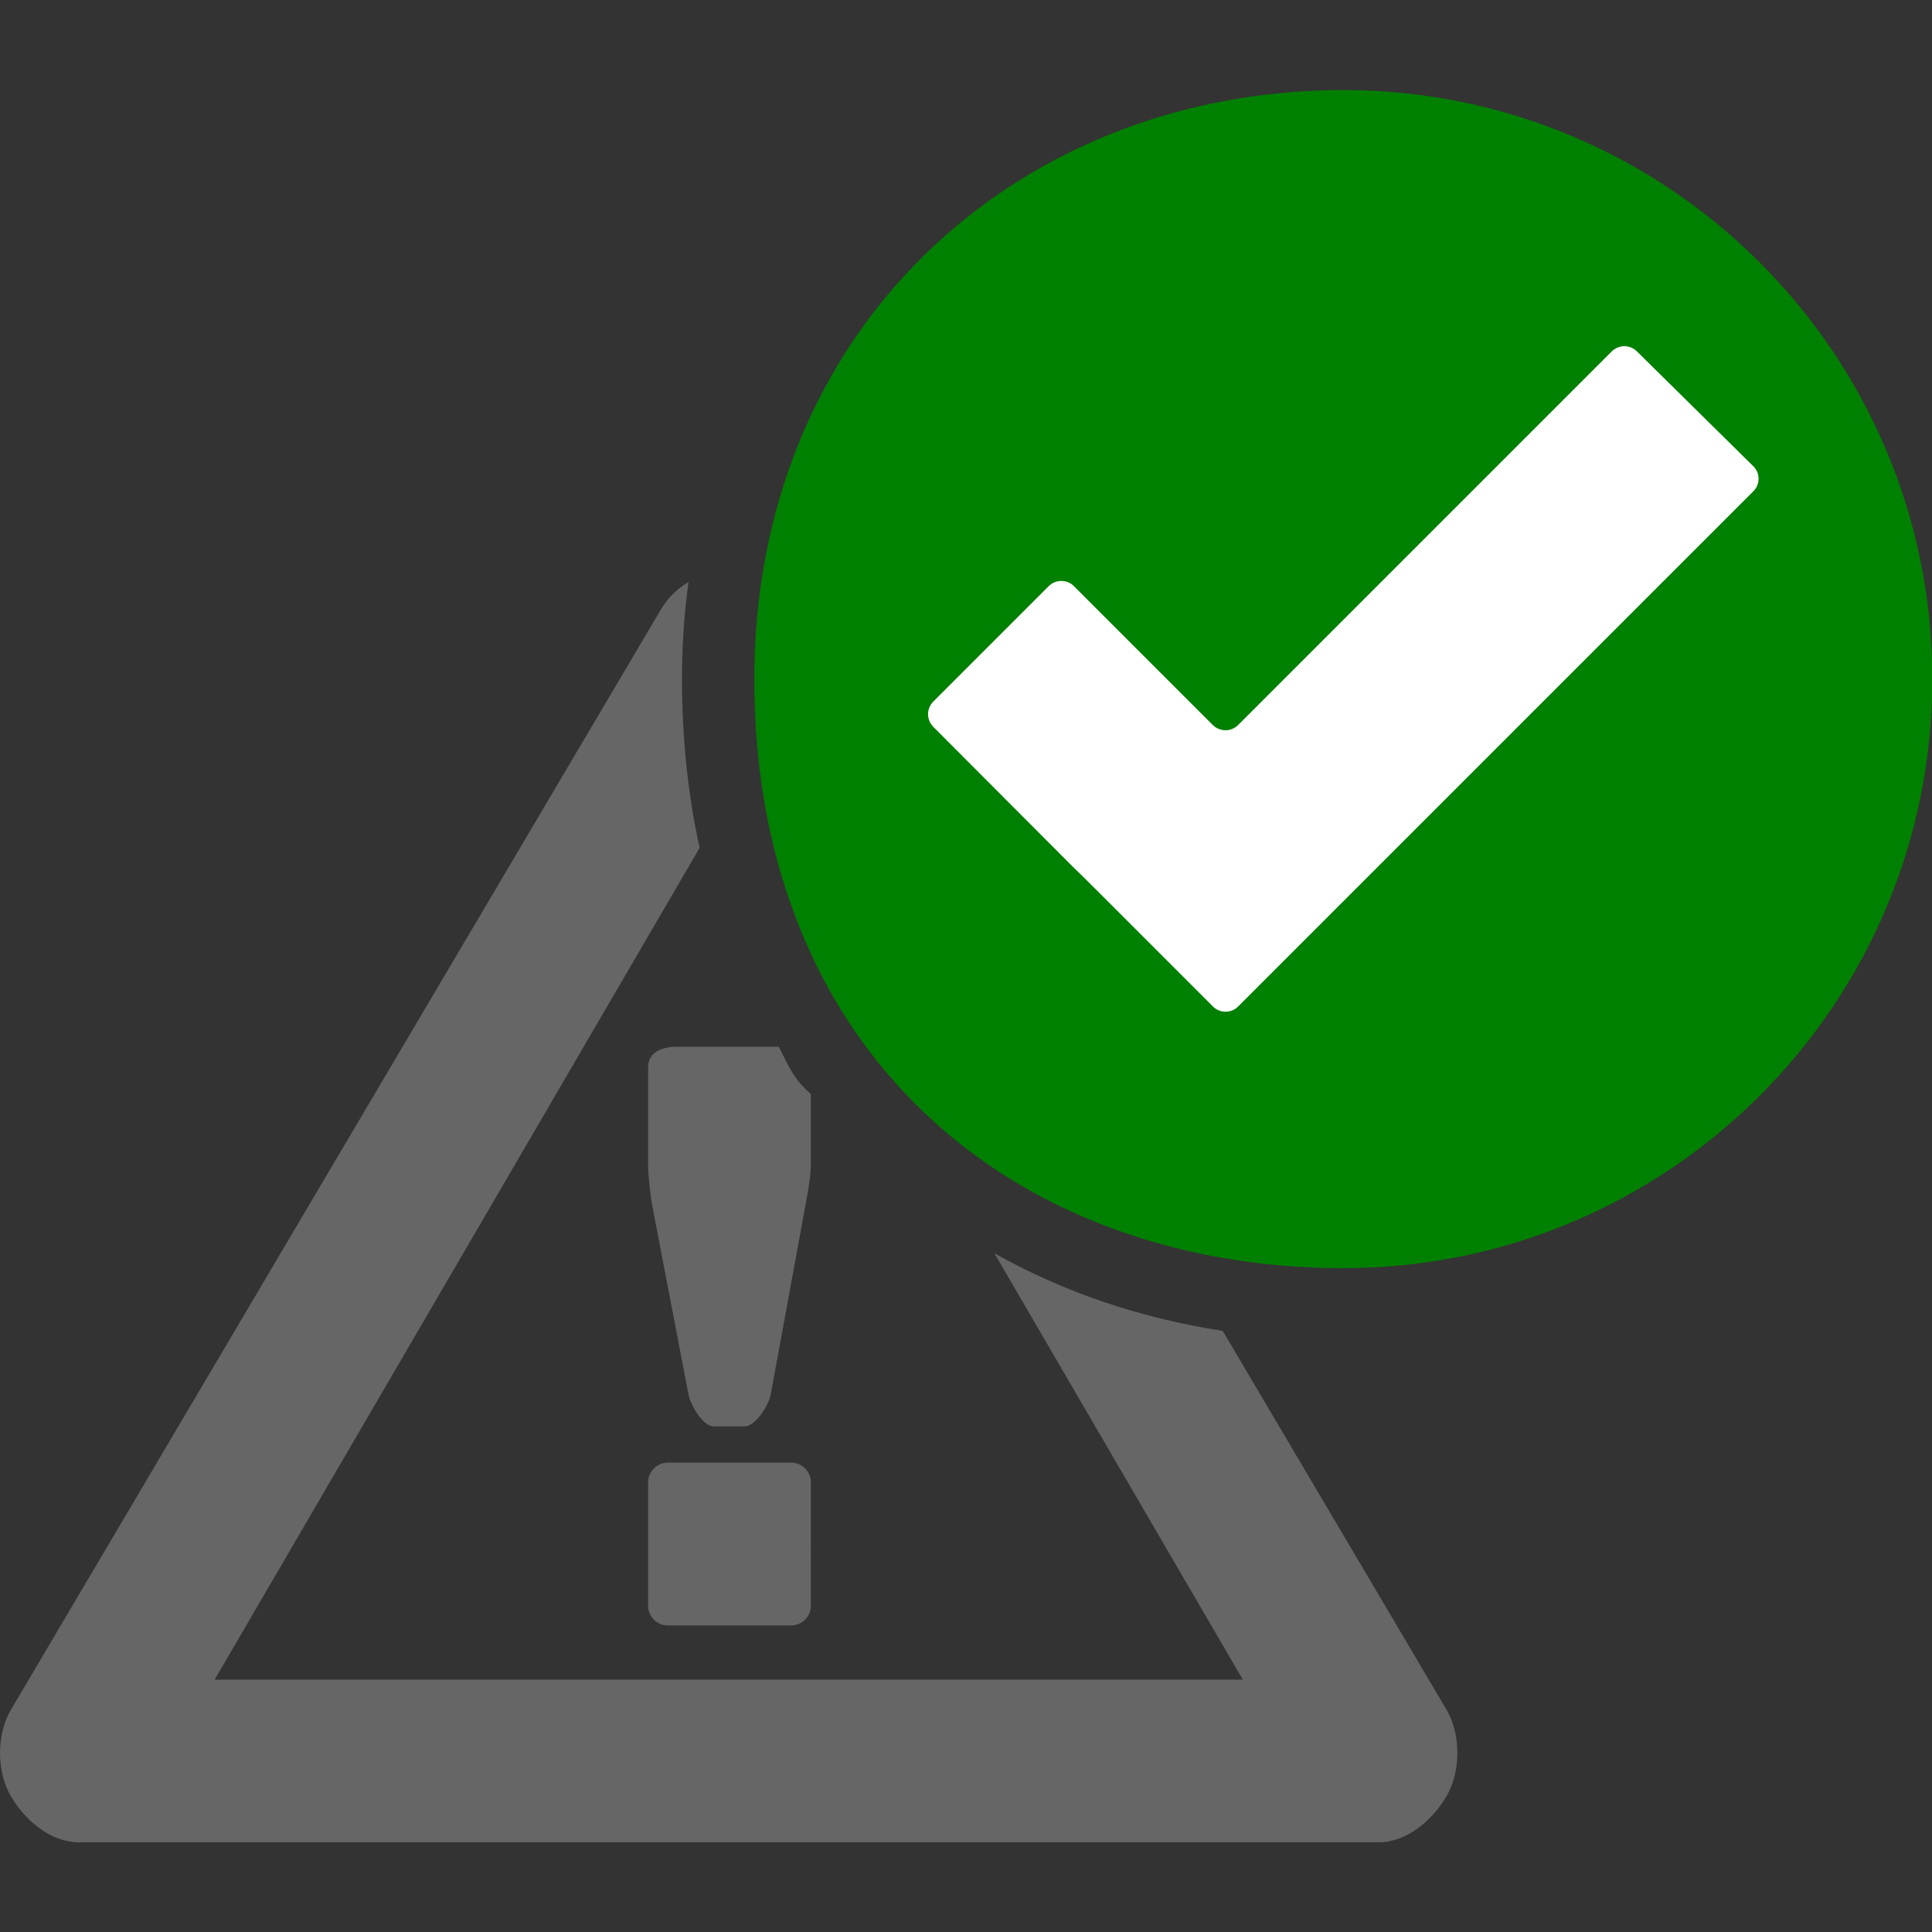 <?xml version="1.0" encoding="UTF-8" standalone="no"?>
<svg
   version="1.1"
   id="Ebene_1"
   x="0px"
   y="0px"
   viewBox="0 0 48 48"
   width="48"
   height="48"
   class="br-symbol-library"
   sodipodi:docname="AlarmStateInactiveAck.svg"
   inkscape:version="1.2.1 (9c6d41e410, 2022-07-14)"
   xmlns:inkscape="http://www.inkscape.org/namespaces/inkscape"
   xmlns:sodipodi="http://sodipodi.sourceforge.net/DTD/sodipodi-0.dtd"
   xmlns="http://www.w3.org/2000/svg"
   xmlns:svg="http://www.w3.org/2000/svg">
  <rect x="0" y="0" width="48" height="48" fill="#333333" stroke="none"/>
  <defs
     id="defs17" />
  <sodipodi:namedview
     id="namedview15"
     pagecolor="#ffffff"
     bordercolor="#000000"
     borderopacity="0.25"
     inkscape:showpageshadow="2"
     inkscape:pageopacity="0.0"
     inkscape:pagecheckerboard="0"
     inkscape:deskcolor="#d1d1d1"
     showgrid="false"
     inkscape:zoom="26.15625"
     inkscape:cx="14.470729"
     inkscape:cy="16.019116"
     inkscape:window-width="3440"
     inkscape:window-height="1377"
     inkscape:window-x="1912"
     inkscape:window-y="1072"
     inkscape:window-maximized="1"
     inkscape:current-layer="Ebene_1" />
  <g
     id="g1132"
     transform="matrix(1.797,0,0,1.797,-4.962,-4.891)"
     style="stroke-width:0.557">
    <path
       d="m 22.766,26.369 -3.1,-5.247 c -1.142,-0.175 -2.21,-0.54 -3.157,-1.073 l 3.435,5.895 H 5.729 l 6.705,-11.5 c -0.162,-0.737 -0.244,-1.517 -0.244,-2.335 0,-0.455 0.03,-0.902 0.09,-1.34 -0.158,0.093 -0.293,0.225 -0.388,0.39 l -8.985,15.21 c -0.195,0.338 -0.193,0.847 0.002,1.182 0.195,0.337 0.552,0.642 0.943,0.642 H 21.82 c 0.39,0 0.747,-0.305 0.943,-0.642 0.194,-0.334 0.197,-0.845 0.003,-1.182 z"
       style="fill:#666666;fill-opacity:1;stroke-width:0.557;paint-order:stroke"
       id="path2" />
    <path
       d="M 13.528,17.194 H 12.11 c -0.2,0 -0.388,0.08 -0.388,0.28 v 1.362 c 0,0.15 0.035,0.45 0.065,0.595 l 0.493,2.572 c 0.03,0.147 0.2,0.44 0.35,0.44 h 0.425 c 0.152,0 0.333,-0.292 0.362,-0.44 l 0.477,-2.602 c 0.028,-0.145 0.077,-0.415 0.077,-0.565 v -0.99 c -0.249,-0.21 -0.309,-0.402 -0.443,-0.652 z"
       style="fill:#666666;fill-opacity:1;stroke-width:0.557;paint-order:stroke"
       id="path4" />
    <path
       d="m 21.335,3.967 c -4.055,0 -7.418,2.667 -8.04,6.75 -0.07,0.447 -0.105,0.913 -0.105,1.393 0,1.15 0.177,2.188 0.503,3.107 0.33,0.945 0.818,1.765 1.427,2.452 1.003,1.135 2.337,1.91 3.862,2.298 0.745,0.19 1.535,0.288 2.353,0.288 4.497,0 8.142,-3.648 8.142,-8.145 0,-4.497 -3.645,-8.143 -8.142,-8.143 z"
       style="fill:#008000;stroke-width:0.557;paint-order:stroke"
       id="path6" />
    <path
       d="m 27.002,9.514 -7.122,7.122 c -0.048,0.05 -0.112,0.073 -0.175,0.073 -0.063,0 -0.125,-0.023 -0.175,-0.073 l -1.595,-1.595 c -0.098,-0.098 -0.253,-0.253 -0.35,-0.345 l -1.92,-1.925 c -0.097,-0.098 -0.097,-0.253 0,-0.35 l 1.595,-1.595 c 0.05,-0.05 0.112,-0.072 0.175,-0.072 0.063,0 0.127,0.022 0.174,0.072 l 1.92,1.92 c 0.05,0.048 0.113,0.072 0.177,0.072 0.062,0 0.125,-0.025 0.173,-0.072 l 5.165,-5.165 c 0.05,-0.048 0.113,-0.073 0.175,-0.073 0.062,0 0.127,0.025 0.175,0.073 l 1.608,1.587 c 0.097,0.094 0.097,0.251 0,0.346 z"
       style="fill:#ffffff;stroke-width:0.557;paint-order:stroke"
       id="path8" />
    <path
       d="m 13.972,23.217 c 0,-0.151 -0.122,-0.273 -0.272,-0.273 h -1.706 c -0.15,0 -0.272,0.122 -0.272,0.273 v 1.705 c 0,0.151 0.122,0.273 0.272,0.273 h 1.705 c 0.15,0 0.272,-0.122 0.272,-0.273 z"
       style="fill:#666666;fill-opacity:1;stroke-width:0.557;paint-order:stroke"
       id="path10" />
  </g>
  <g
     id="Ebene_1_1_" />
</svg>
